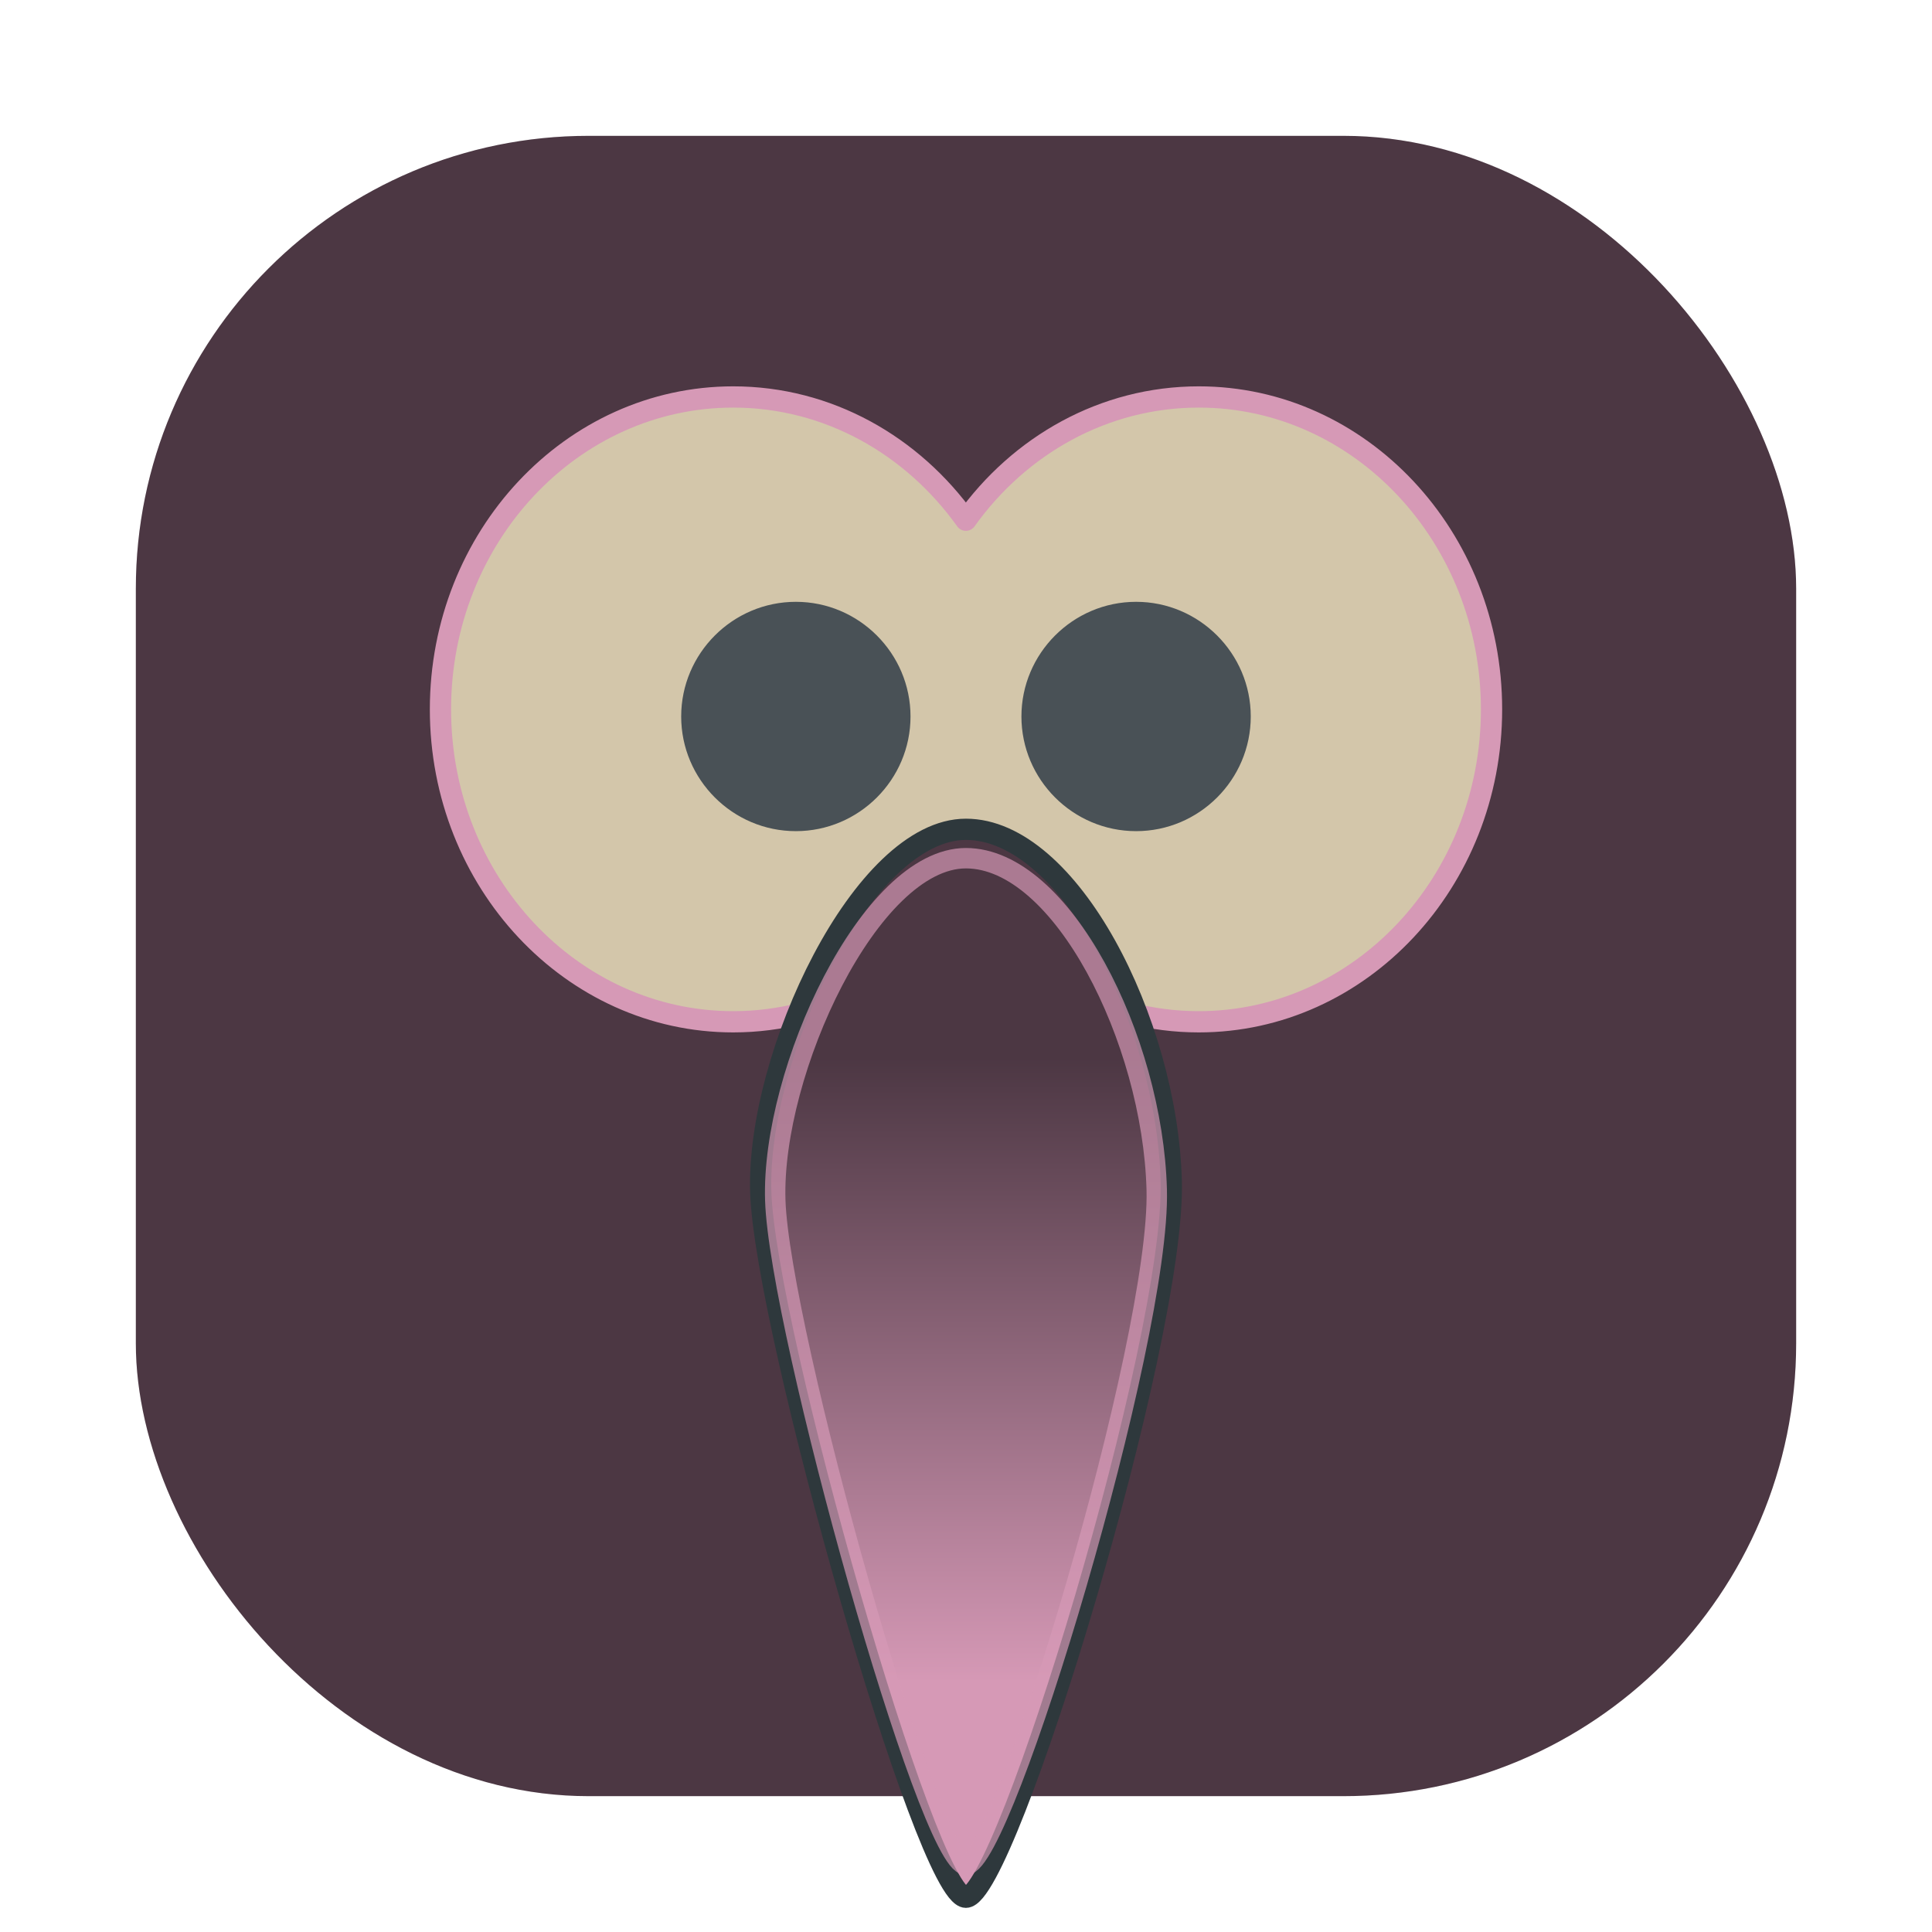 <svg id="svg44" version="1.1" viewBox="0 0 64 64" xmlns="http://www.w3.org/2000/svg" xmlns:xlink="http://www.w3.org/1999/xlink">
    <defs id="defs16">
        <style id="style4" type="text/css"/>
        <filter id="filter1057" x="-.027" y="-.027" width="1.054" height="1.054" color-interpolation-filters="sRGB">
            <feGaussianBlur id="feGaussianBlur1059" stdDeviation="0.619"/>
        </filter>
        <linearGradient id="linearGradient1993" x1="194.482" x2="194.482" y1="105.051" y2="132.106" gradientTransform="matrix(.359 0 0 .765 -37.862 -45.326)" gradientUnits="userSpaceOnUse">
            <stop id="stop5956" stop-color="#4c3743" offset="0"/>
            <stop id="stop5958" stop-color="#d699b6" offset="1"/>
        </linearGradient>
        <radialGradient id="radialGradient2214" cx="-204.979" cy="751.574" r="142.83" gradientTransform="matrix(.124 0 0 .074 51.799 -36.009)" gradientUnits="userSpaceOnUse">
            <stop id="stop2045" stop-color="#d699b6" offset="0"/>
            <stop id="stop2047" stop-color="#d699b6" offset="1"/>
        </radialGradient>
        <radialGradient id="radialGradient5895" cx="32" cy="32" r="26.5" gradientTransform="matrix(3.084,-2.9268583e-7,0,1.661,-66.681,-21.148)" gradientUnits="userSpaceOnUse">
            <stop id="stop5944" stop-color="#4c3743" offset="0"/>
            <stop id="stop5946" stop-color="#4c3743" offset="1"/>
        </radialGradient>
    </defs>
    <style id="style28" type="text/css">.st0{opacity:0.15;fill:#45443c;}
	.st1{fill:#dbbc7f;}
	.st2{fill:#dbbc7f;}
	.st3{fill:none;stroke:#45443c;stroke-linecap:round;stroke-linejoin:round;stroke-miterlimit:10;}
	.st4{fill:#e69875;}
	.st5{fill:#e69875;}
	.st6{fill:#d699b6;stroke:#45443c;stroke-linecap:round;stroke-linejoin:round;stroke-miterlimit:10;}
	.st7{fill:#d699b6;stroke:#45443c;stroke-linecap:round;stroke-linejoin:round;stroke-miterlimit:10;}
	.st8{fill:#dbbc7f;}
	.st9{fill:#d3c6aa;}
	.st10{fill:#d3c6aa;}
	.st11{fill:#e69875;}
	.st12{fill:#e69875;}
	.st13{fill:#e69875;}
	.st14{fill:#dbbc7f;}
	.st15{fill:#dbbc7f;}
	.st16{fill:#d3c6aa;}
	.st17{fill:#e69875;stroke:#45443c;stroke-linecap:round;stroke-linejoin:round;stroke-miterlimit:10;}
	.st18{fill:#d3c6aa;}
	.st19{fill:#d3c6aa;}
	.st20{fill:#d3c6aa;}
	.st21{fill:#d3c6aa;}
	.st22{fill:#d699b6;}
	.st23{fill:#d699b6;}
	.st24{fill:#dbbc7f;stroke:#45443c;stroke-linecap:round;stroke-linejoin:round;stroke-miterlimit:10;}
	.st25{fill:#a7c080;stroke:#45443c;stroke-linecap:round;stroke-linejoin:round;stroke-miterlimit:10;}
	.st26{fill:#d3c6aa;stroke:#45443c;stroke-linecap:round;stroke-linejoin:round;stroke-miterlimit:10;}
	.st27{fill:#83c092;stroke:#45443c;stroke-linecap:round;stroke-linejoin:round;stroke-miterlimit:10;}
	.st28{fill:#e69875;stroke:#45443c;stroke-linecap:round;stroke-linejoin:round;stroke-miterlimit:10;}
	.st29{fill:#e69875;stroke:#45443c;stroke-linecap:round;stroke-linejoin:round;stroke-miterlimit:10;}
	.st30{fill:#e69875;}
	.st31{fill:#e69875;}
	.st32{fill:none;stroke:#e69875;stroke-linecap:round;stroke-linejoin:round;stroke-miterlimit:10;}
	.st33{fill:#d3c6aa;stroke:#45443c;stroke-linecap:round;stroke-linejoin:round;stroke-miterlimit:10;}
	.st34{fill:#e69875;stroke:#45443c;stroke-linecap:round;stroke-linejoin:round;stroke-miterlimit:10;}
	.st35{fill:#e67e80;}
	.st36{fill:#d3c6aa;stroke:#45443c;stroke-linecap:round;stroke-linejoin:round;stroke-miterlimit:10;}
	.st37{fill:#d3c6aa;}
	.st38{fill:#d699b6;}
	.st39{fill:#dbbc7f;}
	.st40{fill:none;stroke:#e69875;stroke-linecap:round;stroke-linejoin:round;stroke-miterlimit:10;}
	.st41{fill:#dbbc7f;stroke:#45443c;stroke-linecap:round;stroke-linejoin:round;stroke-miterlimit:10;}
	.st42{fill:#a7c080;stroke:#45443c;stroke-linecap:round;stroke-linejoin:round;stroke-miterlimit:10;}
	.st43{fill:#7fbbb3;}
	.st44{fill:#7fbbb3;}
	.st45{fill:#7fbbb3;stroke:#45443c;stroke-linecap:round;stroke-linejoin:round;stroke-miterlimit:10;}
	.st46{fill:#d699b6;}
	.st47{fill:#7fbbb3;stroke:#45443c;stroke-linecap:round;stroke-linejoin:round;stroke-miterlimit:10;}
	.st48{fill:#7fbbb3;stroke:#45443c;stroke-linecap:round;stroke-linejoin:round;stroke-miterlimit:10;}
	.st49{fill:#7fbbb3;}
	.st50{fill:#7fbbb3;}
	.st51{fill:#e69875;}
	.st52{fill:#e69875;stroke:#45443c;stroke-linecap:round;stroke-linejoin:round;stroke-miterlimit:10;}
	.st53{fill:#495156;}
	.st54{fill:#7fbbb3;}
	.st55{fill:#495156;}
	.st56{fill:#495156;}
	.st57{fill:#d3c6aa;stroke:#45443c;stroke-linecap:round;stroke-linejoin:round;stroke-miterlimit:10;}
	.st58{fill:#a7c080;}
	.st59{fill:#e69875;}
	.st60{fill:#a7c080;}
	.st61{fill:#7fbbb3;}
	.st62{fill:#7fbbb3;}
	.st63{fill:#d699b6;stroke:#45443c;stroke-linecap:round;stroke-linejoin:round;stroke-miterlimit:10;}
	.st64{fill:#d699b6;stroke:#45443c;stroke-linecap:round;stroke-linejoin:round;stroke-miterlimit:10;}
	.st65{fill:#a7c080;}
	.st66{fill:#a7c080;}
	.st67{fill:#a7c080;}
	.st68{fill:#7fbbb3;}
	.st69{fill:#7fbbb3;}
	.st70{fill:#d3c6aa;stroke:#45443c;stroke-linecap:round;stroke-linejoin:round;stroke-miterlimit:10;}
	.st71{fill:#d3c6aa;}
	.st72{fill:none;stroke:#45443c;stroke-linejoin:round;stroke-miterlimit:10;}
	.st73{fill:none;stroke:#45443c;stroke-linecap:round;stroke-linejoin:round;stroke-miterlimit:10;}
	.st74{fill:#e67e80;stroke:#45443c;stroke-linecap:round;stroke-linejoin:round;stroke-miterlimit:10;}
	.st75{fill:none;stroke:#45443c;stroke-miterlimit:10;}
	.st76{fill:#e69875;stroke:#45443c;stroke-linecap:round;stroke-linejoin:round;stroke-miterlimit:10;}
	.st77{fill:#45443c;stroke:#45443c;stroke-linecap:round;stroke-linejoin:round;stroke-miterlimit:10;}
	.st78{fill:#d699b6;}
	.st79{fill:#495156;}
	.st80{fill:#495156;stroke:#45443c;stroke-linecap:round;stroke-linejoin:round;stroke-miterlimit:10;}
	.st81{fill:#d699b6;}
	.st82{fill:#e69875;stroke:#45443c;stroke-linecap:round;stroke-linejoin:round;stroke-miterlimit:10;}
	.st83{fill:none;stroke:#45443c;stroke-linejoin:round;stroke-miterlimit:10;}
	.st84{fill:#d699b6;stroke:#45443c;stroke-linecap:round;stroke-linejoin:round;stroke-miterlimit:10;}
	.st85{fill:#d699b6;stroke:#45443c;stroke-linecap:round;stroke-linejoin:round;stroke-miterlimit:10;}
	.st86{fill:#d699b6;}
	.st87{fill:#d3c6aa;stroke:#45443c;stroke-linecap:round;stroke-linejoin:round;stroke-miterlimit:10;}
	.st88{fill:#7fbbb3;}
	.st89{fill:none;stroke:#45443c;stroke-width:1.006;stroke-linecap:round;stroke-linejoin:round;stroke-miterlimit:10;}
	.st90{fill:#7fbbb3;}
	.st91{fill:#7fbbb3;}
	.st92{fill:#7fbbb3;stroke:#45443c;stroke-linecap:round;stroke-linejoin:round;stroke-miterlimit:10;}
	.st93{fill:#a7c080;stroke:#45443c;stroke-linecap:round;stroke-linejoin:round;stroke-miterlimit:10;}
	.st94{fill:#d3c6aa;stroke:#45443c;stroke-linejoin:round;stroke-miterlimit:10;}
	.st95{fill:#d3c6aa;stroke:#45443c;stroke-miterlimit:10;}
	.st96{fill:#384b55;}
	.st97{fill:#7fbbb3;}
	.st98{fill:#7fbbb3;stroke:#45443c;stroke-linecap:round;stroke-linejoin:round;stroke-miterlimit:10;}
	.st99{fill:#7fbbb3;stroke:#45443c;stroke-linecap:round;stroke-linejoin:round;stroke-miterlimit:10;}
	.st100{fill:#d699b6;stroke:#45443c;stroke-linecap:round;stroke-linejoin:round;stroke-miterlimit:10;}
	.st101{fill:#495156;}
	.st102{fill:#495156;}
	.st103{fill:#495156;stroke:#45443c;stroke-linecap:round;stroke-linejoin:round;stroke-miterlimit:10;}
	.st104{fill:#d3c6aa;stroke:#45443c;stroke-linecap:round;stroke-linejoin:round;stroke-miterlimit:10;}
	.st105{fill:#7fbbb3;}
	.st106{fill:#45443c;}
	.st107{fill:#e69875;}
	.st108{fill:#495156;stroke:#45443c;stroke-linecap:round;stroke-linejoin:round;stroke-miterlimit:10;}
	.st109{fill:#dbbc7f;stroke:#45443c;stroke-linecap:round;stroke-linejoin:round;stroke-miterlimit:10;}</style>
    <g id="g6067">
        <rect id="rect1055" x="4.5" y="4.5" width="55" height="55" ry="15" fill="#1e2326" filter="url(#filter1057)" opacity=".3" stroke-linecap="round" stroke-width="2.744"/>
        <rect id="rect1045" x="4.5" y="4.5" width="55" height="55" ry="15" fill="#4c3743" stroke-linecap="round" stroke-width="2.744"/>
        <g fill="#495156">
            <circle id="circle22" cx="-1133.4" cy="-1295.5" r="0"/>
            <circle id="circle24" cx="-1025.1" cy="-1355.6" r="0"/>
            <g id="g42" transform="matrix(3.78 0 0 3.78 80.418 -28.779)" stroke-width=".265">
                <circle id="circle30" cx="-330.38" cy="-328.51" r="0"/>
                <circle id="circle32" cx="-301.71" cy="-344.43" r="0"/>
                <circle id="circle34" cx="-259.01" cy="-348.26" r="0"/>
                <circle id="circle36" cx="31.886" cy="-13.442" r="0" fill-rule="evenodd"/>
                <circle id="circle38" cx="-257.29" cy="-350.65" r="0"/>
                <circle id="circle40" cx="33.611" cy="-15.826" r="0" fill-rule="evenodd"/>
            </g>
            <g id="g30" transform="translate(-89.72)">
                <circle id="circle24-5" cx="-1248.7" cy="-1241.6" r="0"/>
                <circle id="circle26" cx="-1140.3" cy="-1301.8" r="0"/>
                <circle id="circle28" cx="-1158.1" cy="-1246" r="0"/>
            </g>
            <circle id="circle36-6" cx="-1247.021" cy="-1267.7" r="0"/>
            <circle id="circle38-2" cx="-147.476" cy="-2.183" r="0" fill-rule="evenodd"/>
        </g>
        <g>
            <g stroke-linecap="round">
                <rect id="rect5586" x="5" y="5" width="54" height="54" ry="14.727" fill="#4c3743" stroke-width="2.694"/>
                <rect id="rect4815" x="5.5" y="5.5" width="53" height="53" ry="14.455" fill="url(#radialGradient5895)" stroke-width="2.645"/>
                <path id="path2387_1_" d="m24.289 13.15c-5.352 0-9.698 4.637-9.698 10.349 0 5.713 4.346 10.349 9.698 10.349 3.145 0 5.935-1.603 7.707-4.083 1.771 2.482 4.568 4.083 7.715 4.083 5.351 0 9.698-4.637 9.698-10.349 0-5.713-4.347-10.349-9.698-10.349-3.146 0-5.943 1.602-7.715 4.083-1.771-2.479-4.563-4.083-7.707-4.083z" fill="#d3c6aa" stroke="url(#radialGradient2214)" stroke-linejoin="round" stroke-width=".704"/>
            </g>
            <path id="path2391_1_" d="m31.997 27.472c-3.416 0-6.942 7.493-6.796 12.022 0.146 4.529 5.48 23.355 6.796 23.355 1.316 0 6.949-18.448 6.802-23.733-0.146-5.284-3.386-11.644-6.802-11.644z" fill="url(#linearGradient1993)" stroke="#2e383c" stroke-width=".704"/>
            <g stroke="#495156">
                <path id="path6283" d="m26.364 20.171c-1.961 0-3.564 1.602-3.564 3.564 0 1.961 1.603 3.563 3.564 3.563 1.961 0 3.563-1.602 3.563-3.563 0-1.961-1.602-3.564-3.563-3.564z" color="#1e2326" color-rendering="auto" fill="#495156" image-rendering="auto" shape-rendering="auto" stroke-width=".47" style="text-decoration-line:none;text-indent:0;text-transform:none"/>
                <path id="path3301_1_" d="m37.635 20.171c-1.961 0-3.564 1.602-3.564 3.564 0 1.961 1.603 3.563 3.564 3.563 1.961 0 3.563-1.602 3.563-3.563 0-1.961-1.602-3.564-3.563-3.564z" color="#1e2326" color-rendering="auto" fill="#495156" image-rendering="auto" shape-rendering="auto" stroke-width=".47" style="text-decoration-line:none;text-indent:0;text-transform:none"/>
                <circle id="path1999" cx="25.542" cy="22.208" r=".834" fill="#495156" fill-rule="evenodd" stroke-linejoin="round" stroke-width=".445"/>
                <circle id="path1999-3" cx="36.603" cy="22.208" r=".834" fill="#495156" fill-rule="evenodd" stroke-linejoin="round" stroke-width=".445"/>
            </g>
        </g>
        <path id="path2069" d="m31.997 28.429c-3.175 0-6.451 7.063-6.315 11.332 0.136 4.269 5.092 22.014 6.315 22.014 1.223 0 6.457-17.389 6.321-22.37-0.136-4.981-3.146-10.976-6.321-10.976z" fill="none" opacity=".685" stroke="#d699b6" stroke-width=".676"/>
    </g>
</svg>
